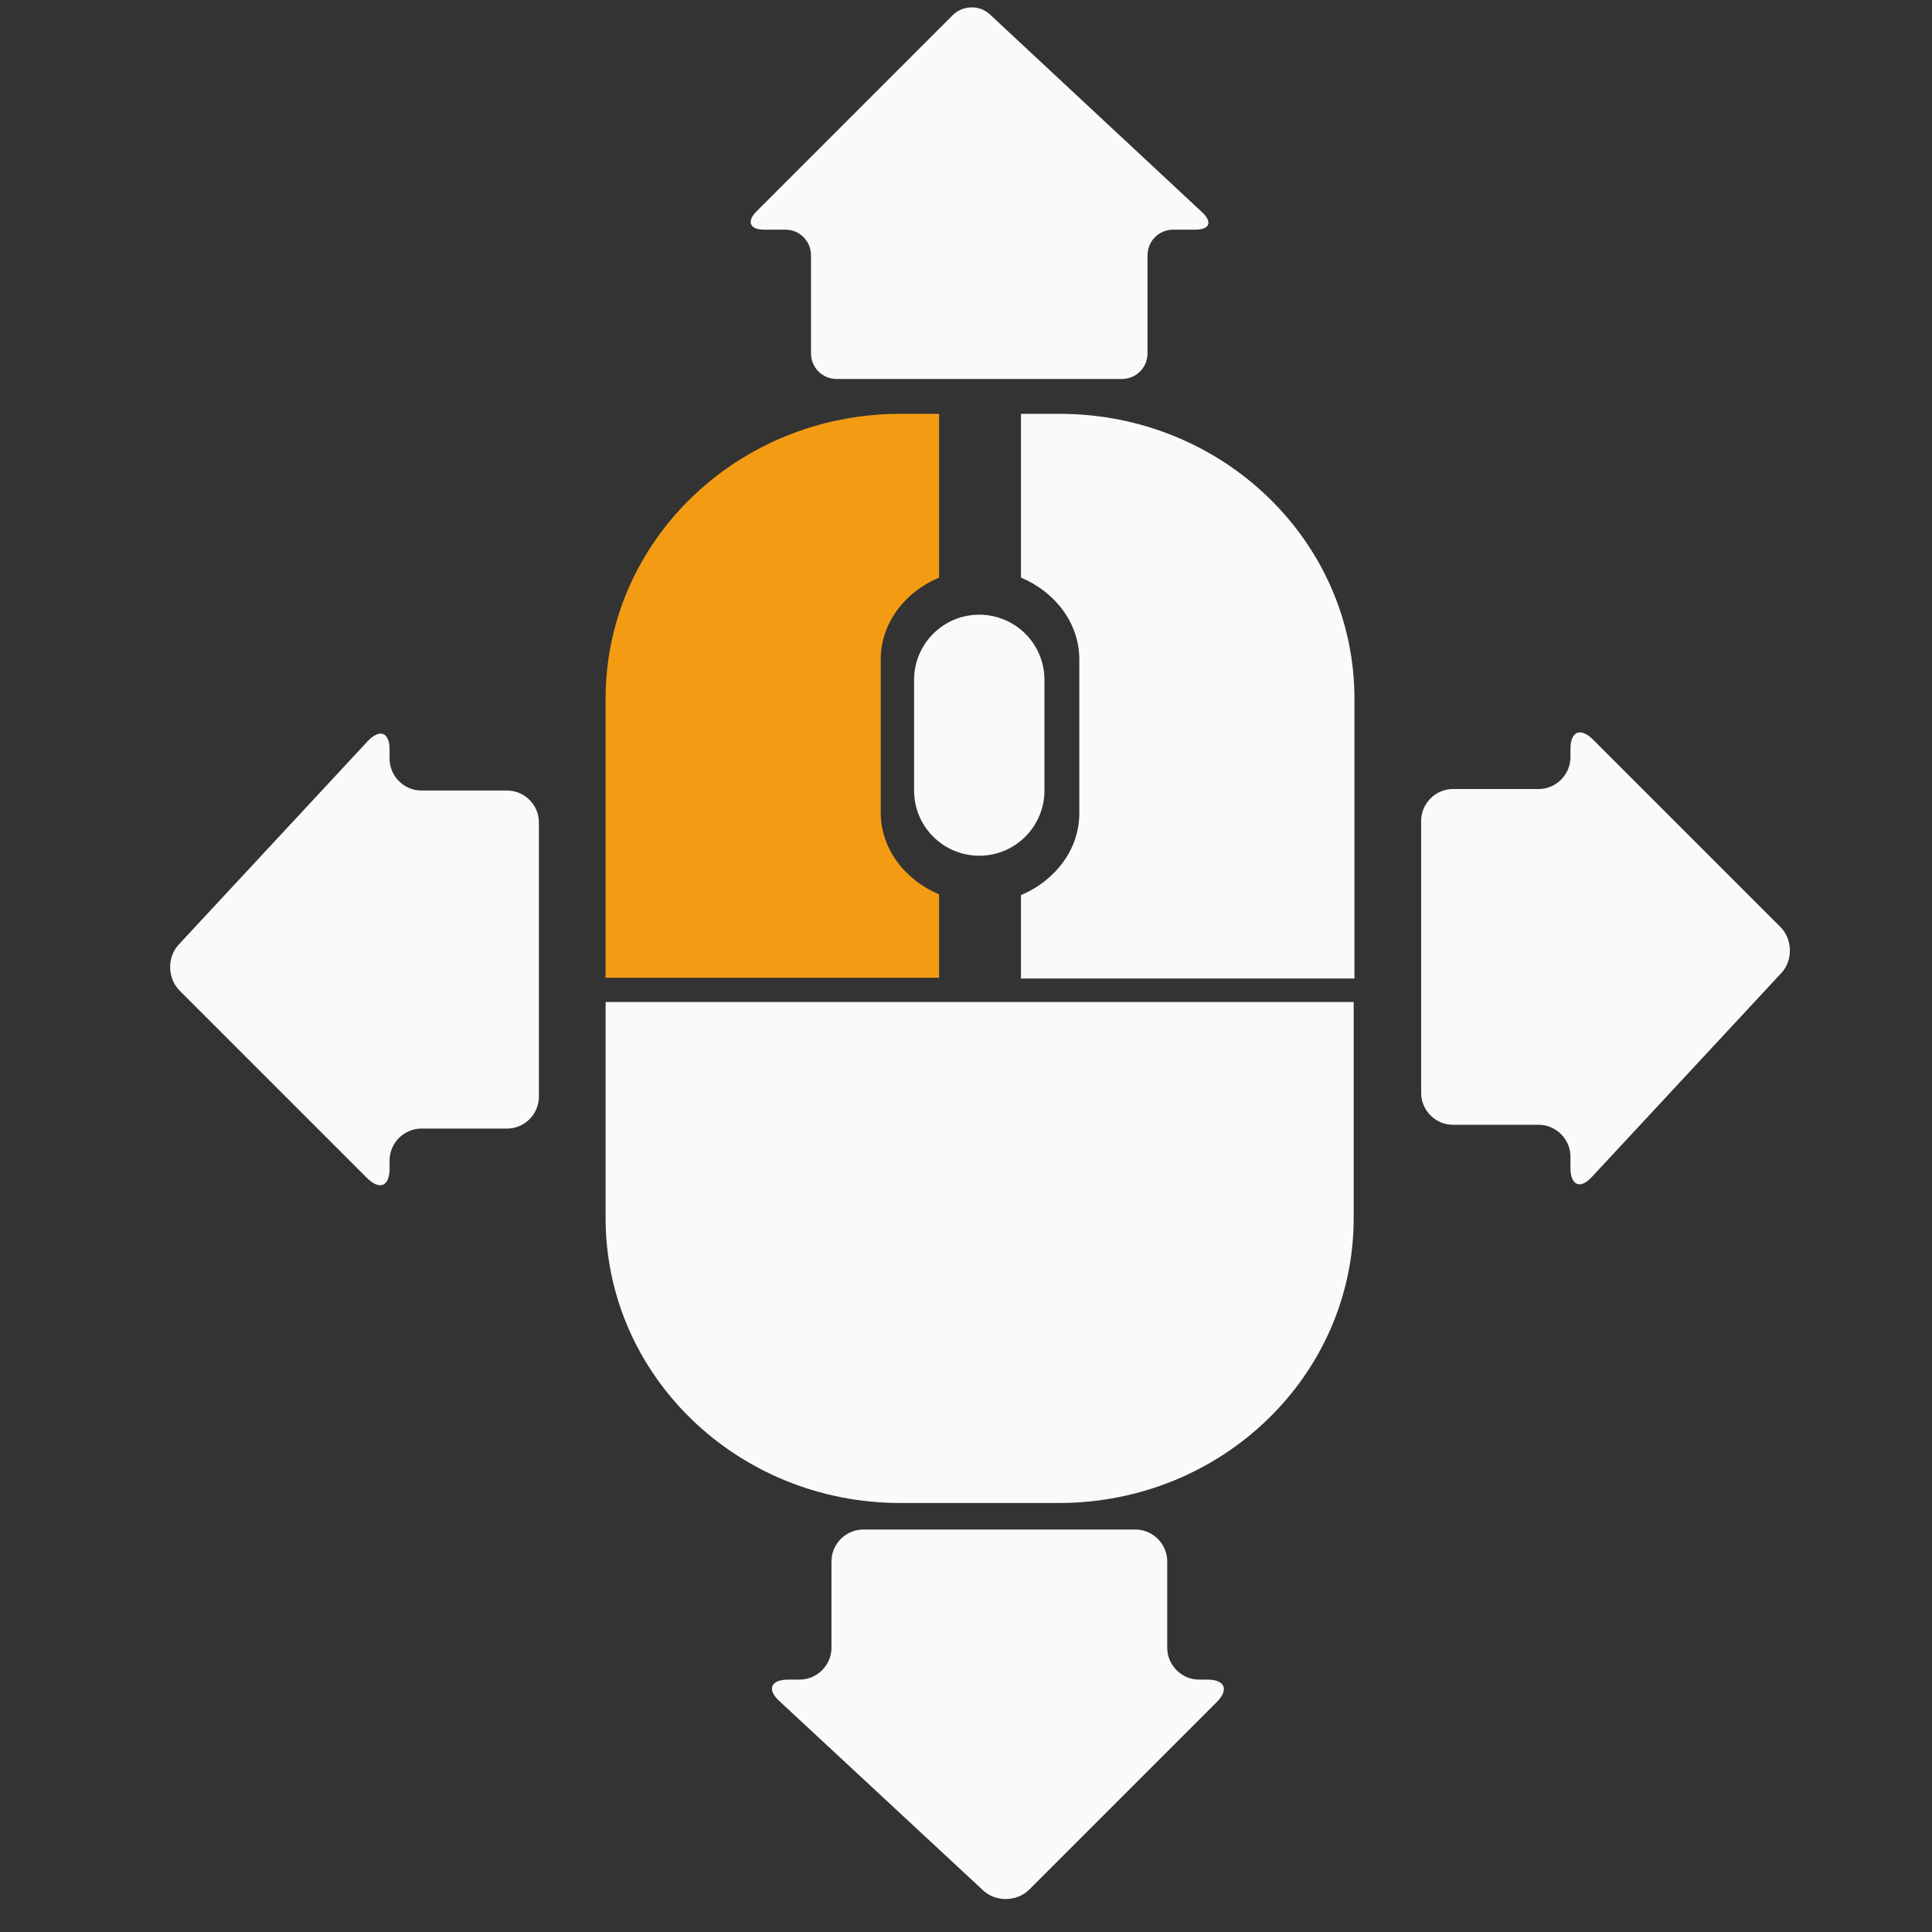 <?xml version="1.0" encoding="utf-8"?>
<!-- Generator: Adobe Illustrator 18.1.1, SVG Export Plug-In . SVG Version: 6.00 Build 0)  -->
<svg version="1.1" id="Layer_1" xmlns="http://www.w3.org/2000/svg" xmlns:xlink="http://www.w3.org/1999/xlink" x="0px" y="0px"
	 viewBox="0 0 254.9 254.9" enable-background="new 0 0 254.9 254.9" xml:space="preserve">
<rect x="0" y="0" width="254.9" height="254.9" fill="#333333" stroke="none"/>
<path fill="#F39C13" d="M123.9,129v-11c-4.5-1.9-7.7-6-7.7-10.8V87c0-4.8,3.2-8.9,7.7-10.8V54.6h-5.1c-21.5,0-38.9,16.8-38.9,37.6
	V129H123.9L123.9,129z"/>
<g>
	<path fill="#FAFAFA" d="M137.8,104.3c0,4.7-3.8,8.6-8.6,8.6l0,0c-4.7,0-8.6-3.8-8.6-8.6V89.7c0-4.7,3.8-8.6,8.6-8.6l0,0
		c4.7,0,8.6,3.8,8.6,8.6V104.3z"/>
	<path fill="#FAFAFA" d="M134.7,76.2c4.5,1.9,7.7,6,7.7,10.8v20.3c0,4.8-3.2,8.9-7.7,10.8v11h44V92.2c0-20.8-17.4-37.6-38.9-37.6
		h-5.1V76.2z"/>
	<path fill="#FAFAFA" d="M79.9,132.2v28.5c0,20.8,17.4,37.6,38.9,37.6h20.9c21.5,0,38.9-16.8,38.9-37.6v-28.5H79.9z"/>
	<path fill="#FAFAFA" d="M51.4,98.9c0-2.3-1.3-2.8-2.9-1.1l-24.9,26.8c-1.6,1.7-1.5,4.5,0.1,6.1l24.7,24.7c1.7,1.7,3,1.1,3-1.2v-1.1
		c0-2.3,1.9-4.2,4.2-4.2h11.3c2.3,0,4.2-1.9,4.2-4.2v-36.2c0-2.3-1.9-4.2-4.2-4.2H55.6c-2.3,0-4.2-1.9-4.2-4.2V98.9L51.4,98.9z"/>
	<path fill="#FAFAFA" d="M207.2,154.1c0,2.3,1.3,2.9,2.9,1.1l24.9-26.8c1.6-1.7,1.5-4.5-0.1-6.1l-24.7-24.7c-1.7-1.7-3-1.1-3,1.2
		v1.1c0,2.3-1.9,4.2-4.2,4.2h-11.3c-2.3,0-4.2,1.9-4.2,4.2v35.9c0,2.3,1.9,4.2,4.2,4.2H203c2.3,0,4.2,1.9,4.2,4.2V154.1L207.2,154.1
		z"/>
	<path fill="#FAFAFA" d="M157.7,30.3c1.9,0,2.3-1,0.9-2.3l-28-26.1c-1.4-1.3-3.6-1.2-4.9,0.1L99.8,27.9c-1.3,1.3-0.9,2.4,1,2.4h2.8
		c1.9,0,3.4,1.5,3.4,3.4v12.9c0,1.9,1.5,3.4,3.4,3.4H148c1.9,0,3.4-1.5,3.4-3.4V33.7c0-1.9,1.5-3.4,3.4-3.4L157.7,30.3L157.7,30.3z"
		/>
	<path fill="#FAFAFA" d="M104,221.6c-2.3,0-2.9,1.3-1.1,2.9l26.8,24.9c1.7,1.6,4.5,1.5,6.1-0.1l24.7-24.7c1.7-1.7,1.1-3-1.2-3h-1.1
		c-2.3,0-4.2-1.9-4.2-4.2v-11.4c0-2.3-1.9-4.2-4.2-4.2h-35.9c-2.3,0-4.2,1.9-4.2,4.2v11.4c0,2.3-1.9,4.2-4.2,4.2H104L104,221.6
		L104,221.6z"/>
</g>
</svg>
